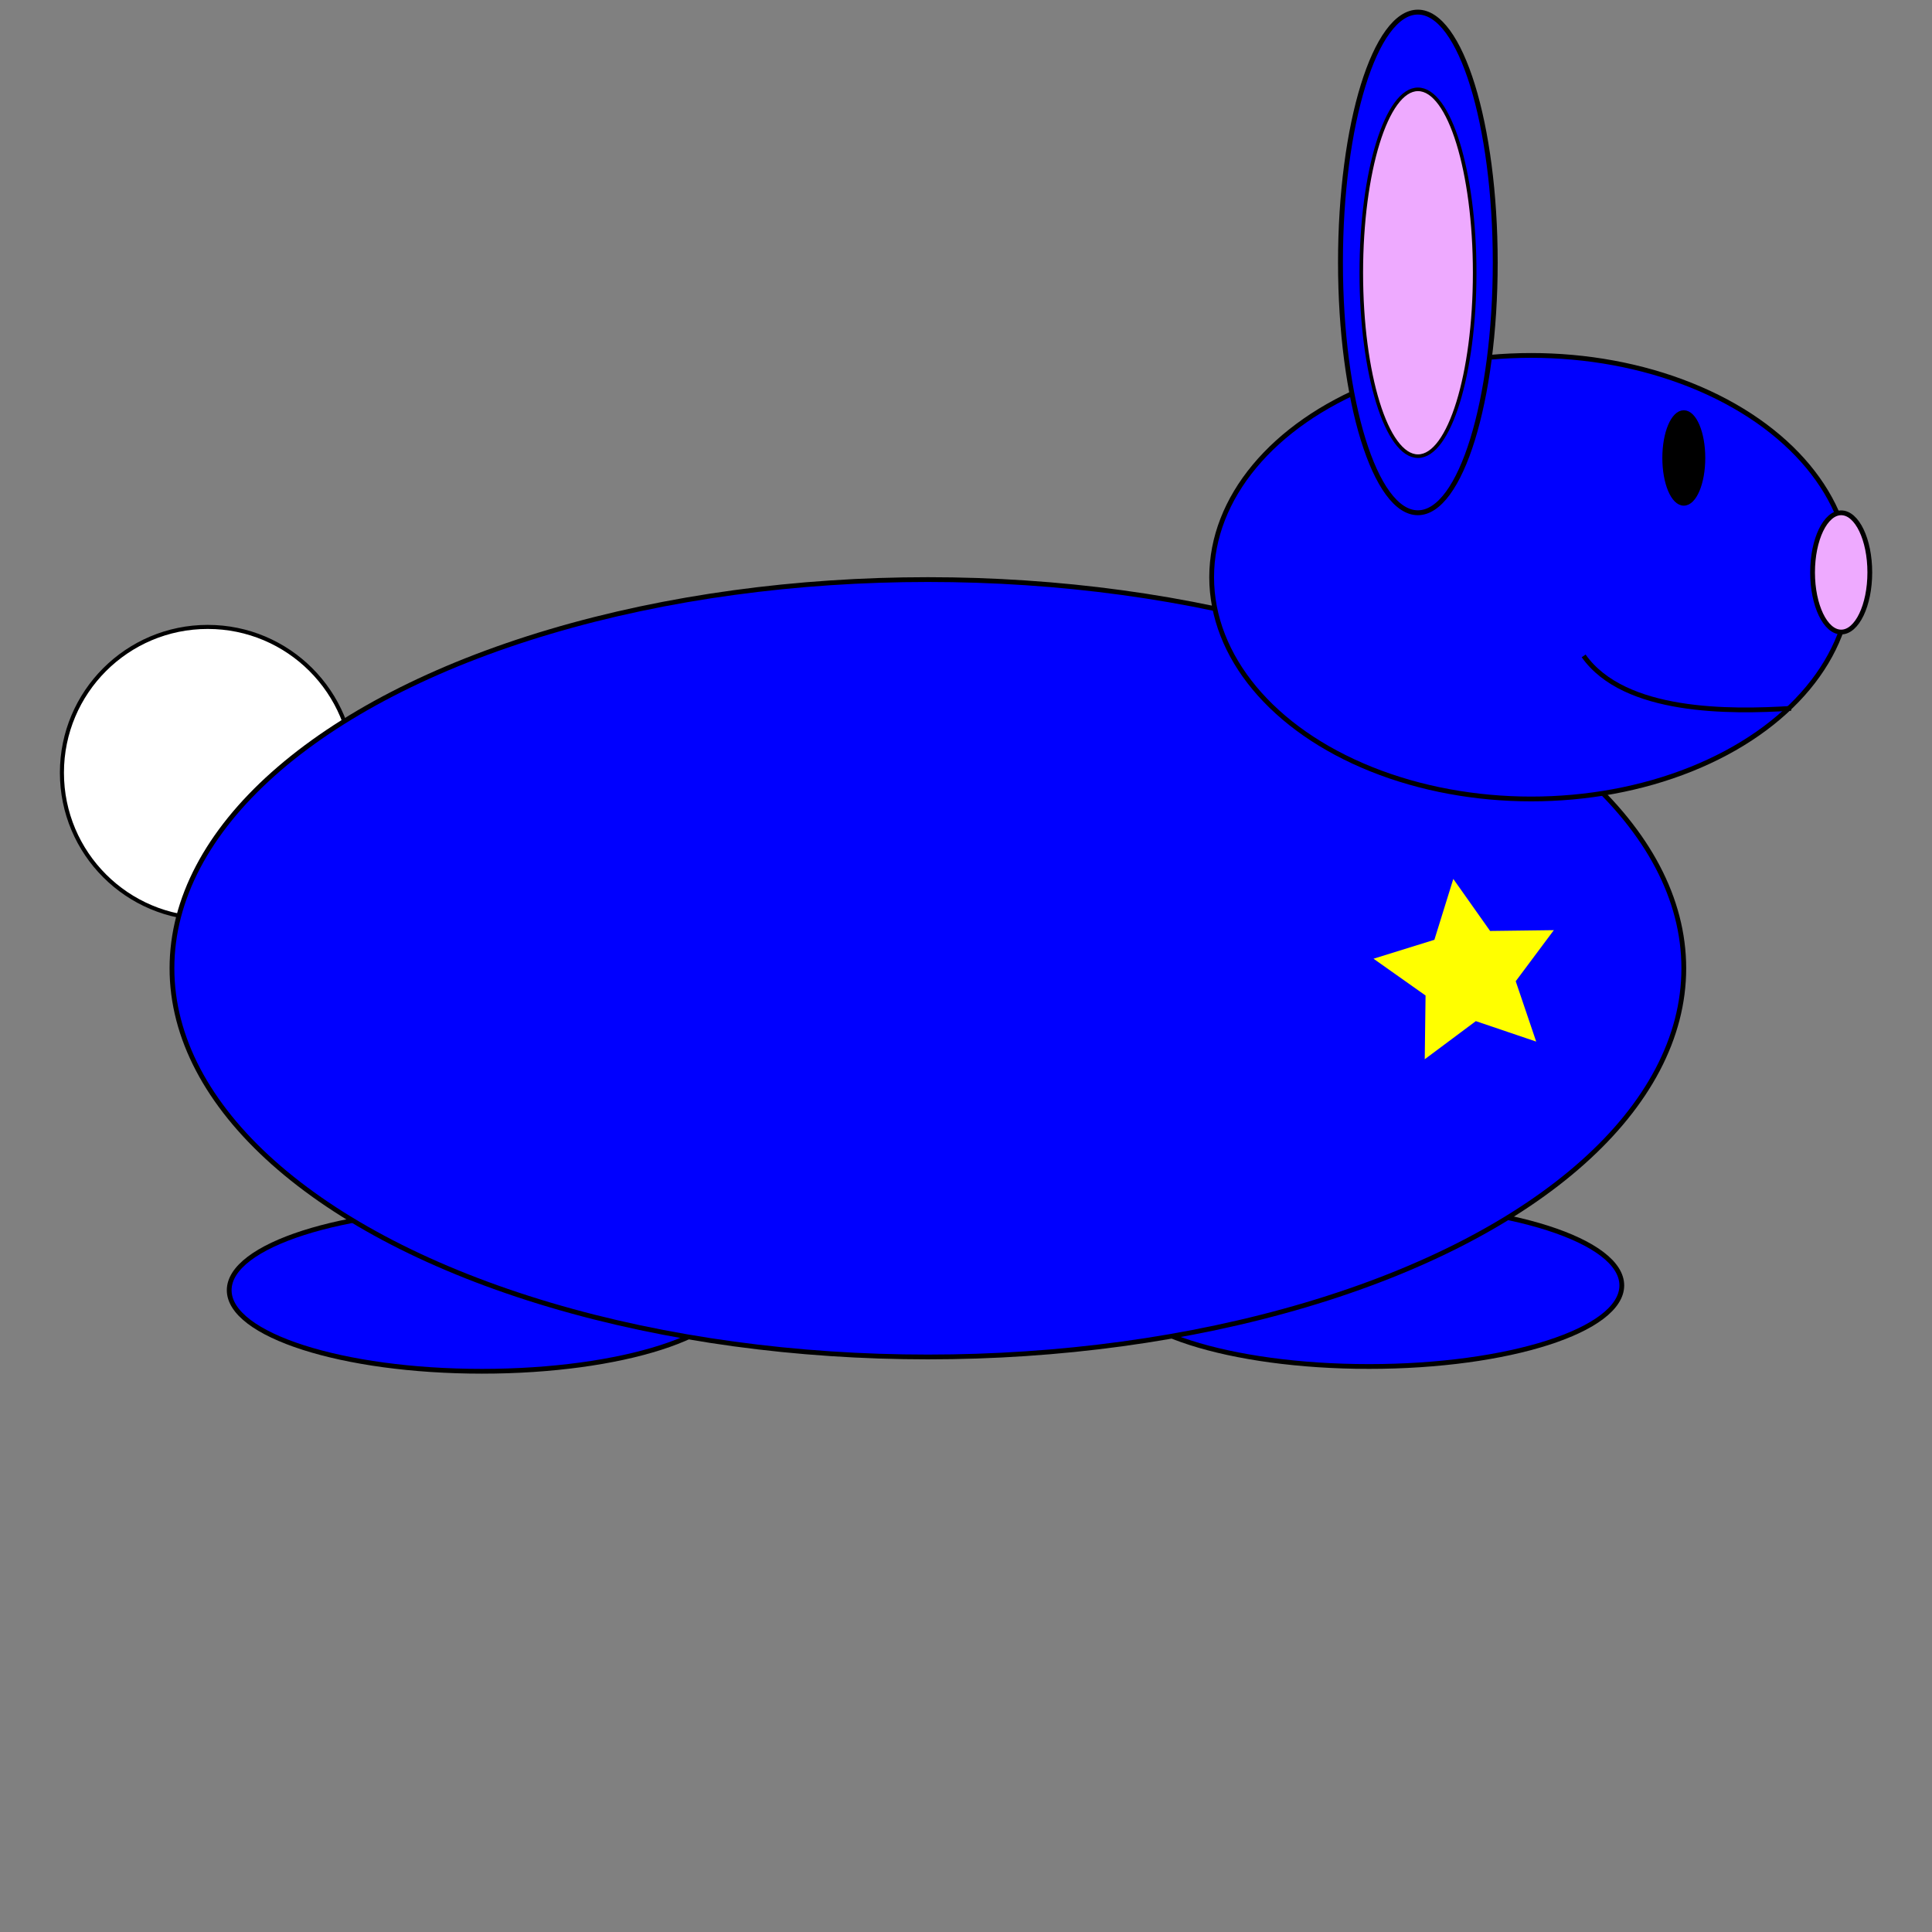 <?xml version="1.0" encoding="UTF-8" standalone="no"?>
<!-- Created with Inkscape (http://www.inkscape.org/) -->

<svg
   xmlns:dc="http://purl.org/dc/elements/1.1/"
   xmlns:cc="http://creativecommons.org/ns#"
   xmlns:rdf="http://www.w3.org/1999/02/22-rdf-syntax-ns#"
   xmlns:svg="http://www.w3.org/2000/svg"
   xmlns="http://www.w3.org/2000/svg"
   xmlns:sodipodi="http://sodipodi.sourceforge.net/DTD/sodipodi-0.dtd"
   xmlns:inkscape="http://www.inkscape.org/namespaces/inkscape"
   width="500"
   height="500"
   viewBox="0 0 500 500"
   version="1.1"
   id="svg8"
   inkscape:version="0.92.2 (5c3e80d, 2017-08-06)"
   sodipodi:docname="Sherif.svg">
  <rect x="0" y="0" width="500" height="500" fill="#808080" stroke="none"/>
  <defs
     id="defs2" />
  <sodipodi:namedview
     id="base"
     pagecolor="#ffffff"
     bordercolor="#666666"
     borderopacity="1.0"
     inkscape:pageopacity="0.0"
     inkscape:pageshadow="2"
     inkscape:zoom="1"
     inkscape:cx="217.35142"
     inkscape:cy="257.76812"
     inkscape:document-units="px"
     inkscape:current-layer="layer1"
     showgrid="false"
     units="px"
     inkscape:pagecheckerboard="true"
     inkscape:showpageshadow="false"
     borderlayer="true"
     inkscape:window-width="1366"
     inkscape:window-height="705"
     inkscape:window-x="-8"
     inkscape:window-y="-8"
     inkscape:window-maximized="1" />
  <g
     inkscape:label="Layer 1"
     inkscape:groupmode="layer"
     id="layer1"
     transform="translate(0,-164.708)">
    <ellipse
       style="opacity:1;fill:#0000ff;fill-opacity:1;fill-rule:nonzero;stroke:#000000;stroke-width:1.236;stroke-miterlimit:4;stroke-dasharray:none;stroke-opacity:1"
       id="path3698"
       cx="354.306"
       cy="497.374"
       rx="65.416"
       ry="20.982" />
    <circle
       style="opacity:1;fill:#ffffff;fill-opacity:1;fill-rule:nonzero;stroke:#000000;stroke-width:1.05;stroke-miterlimit:4;stroke-dasharray:none;stroke-opacity:1"
       id="path3719"
       cx="53.762"
       cy="364.691"
       r="37.738" />
    <ellipse
       style="opacity:1;fill:#0000ff;fill-opacity:1;fill-rule:nonzero;stroke:#000000;stroke-width:1.236;stroke-miterlimit:4;stroke-dasharray:none;stroke-opacity:1"
       id="path3698-8"
       cx="124.733"
       cy="498.609"
       rx="65.416"
       ry="20.982" />
    <ellipse
       style="opacity:1;fill:#0000ff;fill-opacity:1;fill-rule:nonzero;stroke:#000000;stroke-width:1.236;stroke-miterlimit:4;stroke-dasharray:none;stroke-opacity:1"
       id="path3696"
       cx="240.136"
       cy="415.296"
       rx="195.631"
       ry="100.593" />
    <ellipse
       style="opacity:1;fill:#0000ff;fill-opacity:1;fill-rule:nonzero;stroke:#000000;stroke-width:1.236;stroke-miterlimit:4;stroke-dasharray:none;stroke-opacity:1"
       id="path3715"
       cx="396.271"
       cy="314.086"
       rx="82.696"
       ry="57.393" />
    <ellipse
       style="opacity:1;fill:#0000ff;fill-opacity:1;fill-rule:nonzero;stroke:#000000;stroke-width:1.266;stroke-miterlimit:4;stroke-dasharray:none;stroke-opacity:1"
       id="path3717"
       cx="366.941"
       cy="232.625"
       rx="20.026"
       ry="64.784" />
    <ellipse
       style="opacity:1;fill:#000000;fill-opacity:1;fill-rule:nonzero;stroke:#000000;stroke-width:1.236;stroke-miterlimit:4;stroke-dasharray:none;stroke-opacity:1"
       id="path3721"
       cx="435.767"
       cy="283.229"
       rx="4.937"
       ry="11.726" />
    <ellipse
       style="opacity:1;fill:#eeaaff;fill-opacity:1;fill-rule:nonzero;stroke:#000000;stroke-width:1.236;stroke-miterlimit:4;stroke-dasharray:none;stroke-opacity:1"
       id="path3723"
       cx="476.498"
       cy="312.852"
       rx="7.406"
       ry="15.428" />
    <ellipse
       style="opacity:1;fill:#eeaaff;fill-opacity:1;fill-rule:nonzero;stroke:#000000;stroke-width:0.928;stroke-miterlimit:4;stroke-dasharray:none;stroke-opacity:1"
       id="path3717-0"
       cx="366.973"
       cy="235.298"
       rx="14.673"
       ry="47.468" />
    <path
       style="fill:none;stroke:#000000;stroke-width:1.234px;stroke-linecap:butt;stroke-linejoin:miter;stroke-opacity:1"
       d="m 463.538,348.028 c -15.743,0.991 -43.151,1.33 -53.691,-13.577"
       id="path4547"
       inkscape:connector-curvature="0"
       sodipodi:nodetypes="cc" />
    <path
       sodipodi:type="star"
       style="opacity:1;fill:#ffff00;fill-opacity:1;fill-rule:nonzero;stroke:#000000;stroke-width:0;stroke-miterlimit:4;stroke-dasharray:none;stroke-opacity:1"
       id="path4565"
       sodipodi:sides="5"
       sodipodi:cx="380"
       sodipodi:cy="416.70832"
       sodipodi:r1="24.839485"
       sodipodi:r2="12.419742"
       sodipodi:arg1="0.78539816"
       sodipodi:arg2="1.4137167"
       inkscape:flatsided="false"
       inkscape:rounded="0"
       inkscape:randomized="0"
       d="m 397.564,434.272 -15.621,-5.297 -13.22,9.865 0.211,-16.494 -13.468,-9.524 15.752,-4.896 4.896,-15.752 9.524,13.468 16.494,-0.211 -9.865,13.22 z"
       inkscape:transform-center-x="1.2007632"
       inkscape:transform-center-y="-1.2007632" />
  </g>
</svg>
